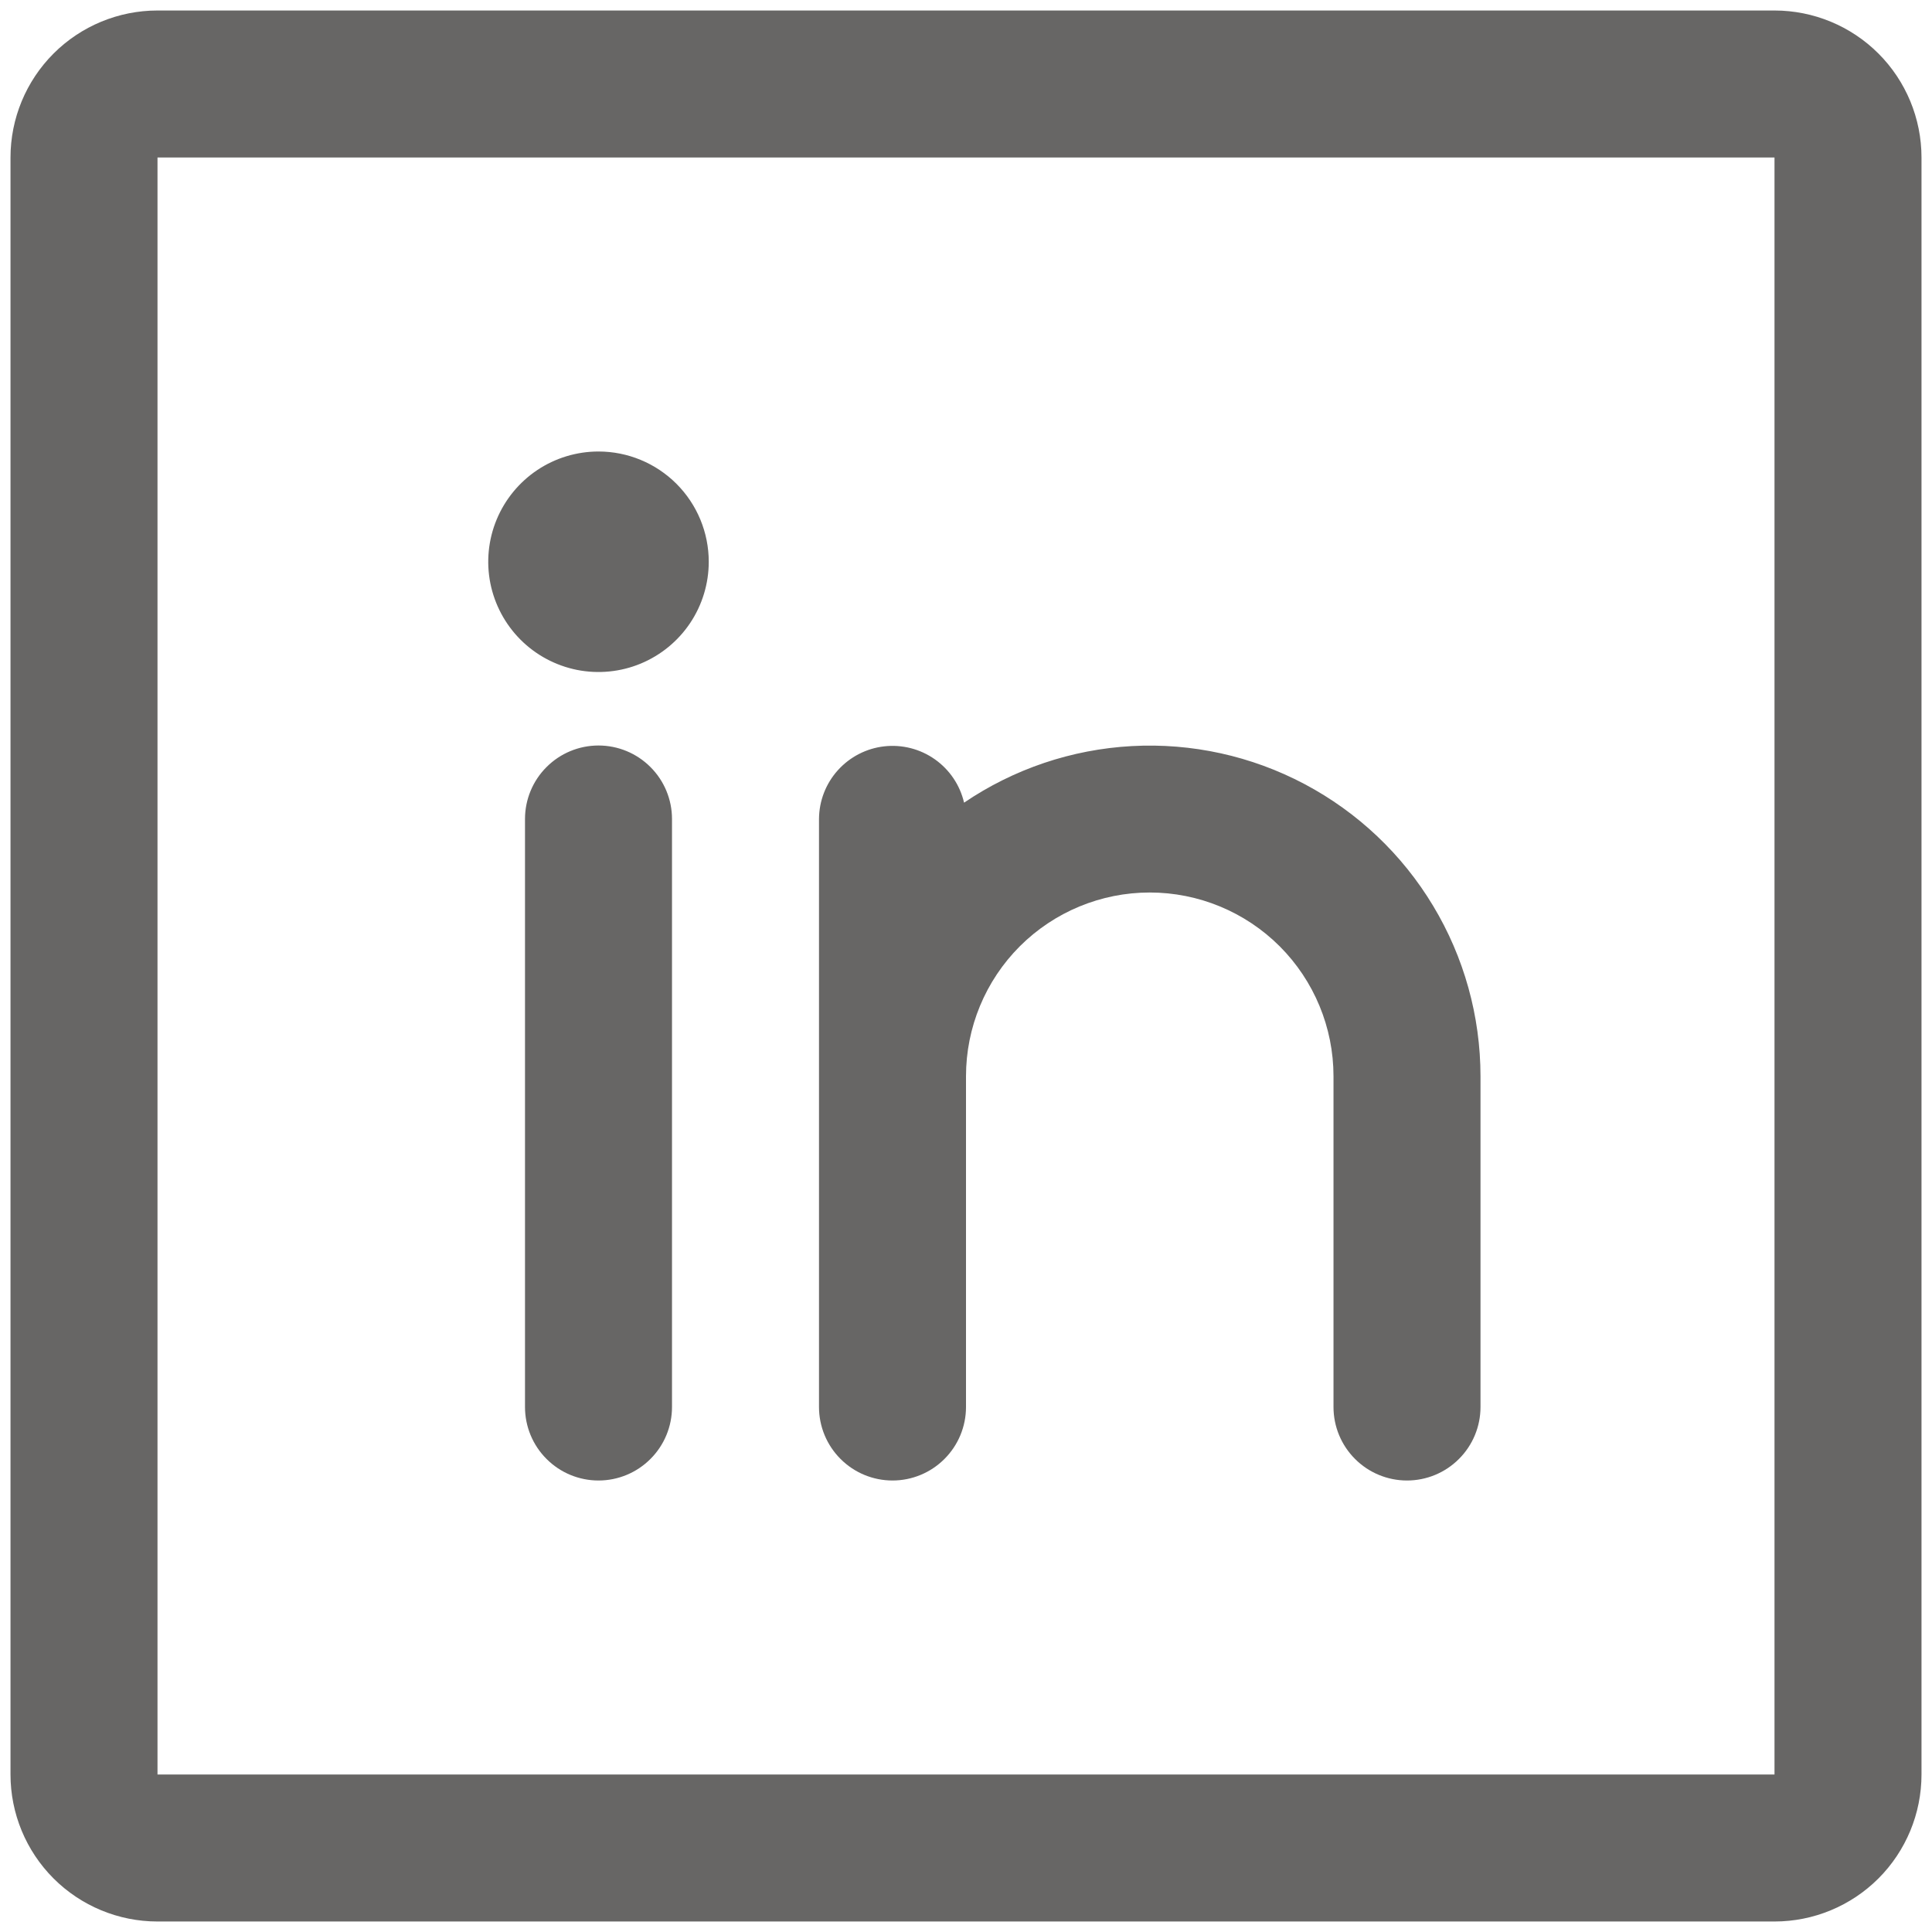 <svg width="46" height="46" viewBox="0 0 46 46" fill="none" xmlns="http://www.w3.org/2000/svg">
<path d="M42.25 0.25H3.75C2.822 0.25 1.931 0.619 1.275 1.275C0.619 1.931 0.25 2.822 0.25 3.75V42.25C0.25 43.178 0.619 44.069 1.275 44.725C1.931 45.381 2.822 45.75 3.75 45.75H42.25C43.178 45.75 44.069 45.381 44.725 44.725C45.381 44.069 45.75 43.178 45.75 42.25V3.75C45.75 2.822 45.381 1.931 44.725 1.275C44.069 0.619 43.178 0.25 42.25 0.25ZM42.25 42.25H3.75V3.75H42.25V42.25ZM16 19.5V33.5C16 33.964 15.816 34.409 15.487 34.737C15.159 35.066 14.714 35.25 14.25 35.25C13.786 35.25 13.341 35.066 13.013 34.737C12.684 34.409 12.5 33.964 12.5 33.5V19.5C12.5 19.036 12.684 18.591 13.013 18.263C13.341 17.934 13.786 17.75 14.25 17.75C14.714 17.75 15.159 17.934 15.487 18.263C15.816 18.591 16 19.036 16 19.5ZM35.25 25.625V33.5C35.25 33.964 35.066 34.409 34.737 34.737C34.409 35.066 33.964 35.25 33.5 35.25C33.036 35.25 32.591 35.066 32.263 34.737C31.934 34.409 31.75 33.964 31.75 33.5V25.625C31.75 24.465 31.289 23.352 30.469 22.531C29.648 21.711 28.535 21.25 27.375 21.25C26.215 21.25 25.102 21.711 24.281 22.531C23.461 23.352 23 24.465 23 25.625V33.5C23 33.964 22.816 34.409 22.487 34.737C22.159 35.066 21.714 35.25 21.25 35.25C20.786 35.25 20.341 35.066 20.013 34.737C19.684 34.409 19.5 33.964 19.5 33.5V19.5C19.502 19.071 19.662 18.658 19.948 18.34C20.235 18.021 20.628 17.818 21.054 17.77C21.48 17.722 21.909 17.832 22.259 18.079C22.609 18.326 22.857 18.693 22.954 19.111C24.138 18.308 25.518 17.842 26.947 17.764C28.375 17.686 29.798 17.999 31.062 18.669C32.326 19.339 33.384 20.34 34.121 21.566C34.859 22.791 35.249 24.195 35.25 25.625ZM16.875 13.375C16.875 13.894 16.721 14.402 16.433 14.833C16.144 15.265 15.734 15.601 15.255 15.8C14.775 15.999 14.247 16.051 13.738 15.95C13.229 15.848 12.761 15.598 12.394 15.231C12.027 14.864 11.777 14.396 11.675 13.887C11.574 13.378 11.626 12.85 11.825 12.37C12.024 11.891 12.36 11.481 12.792 11.192C13.223 10.904 13.731 10.75 14.25 10.75C14.946 10.75 15.614 11.027 16.106 11.519C16.598 12.011 16.875 12.679 16.875 13.375Z" fill="#676665"/>
</svg>
